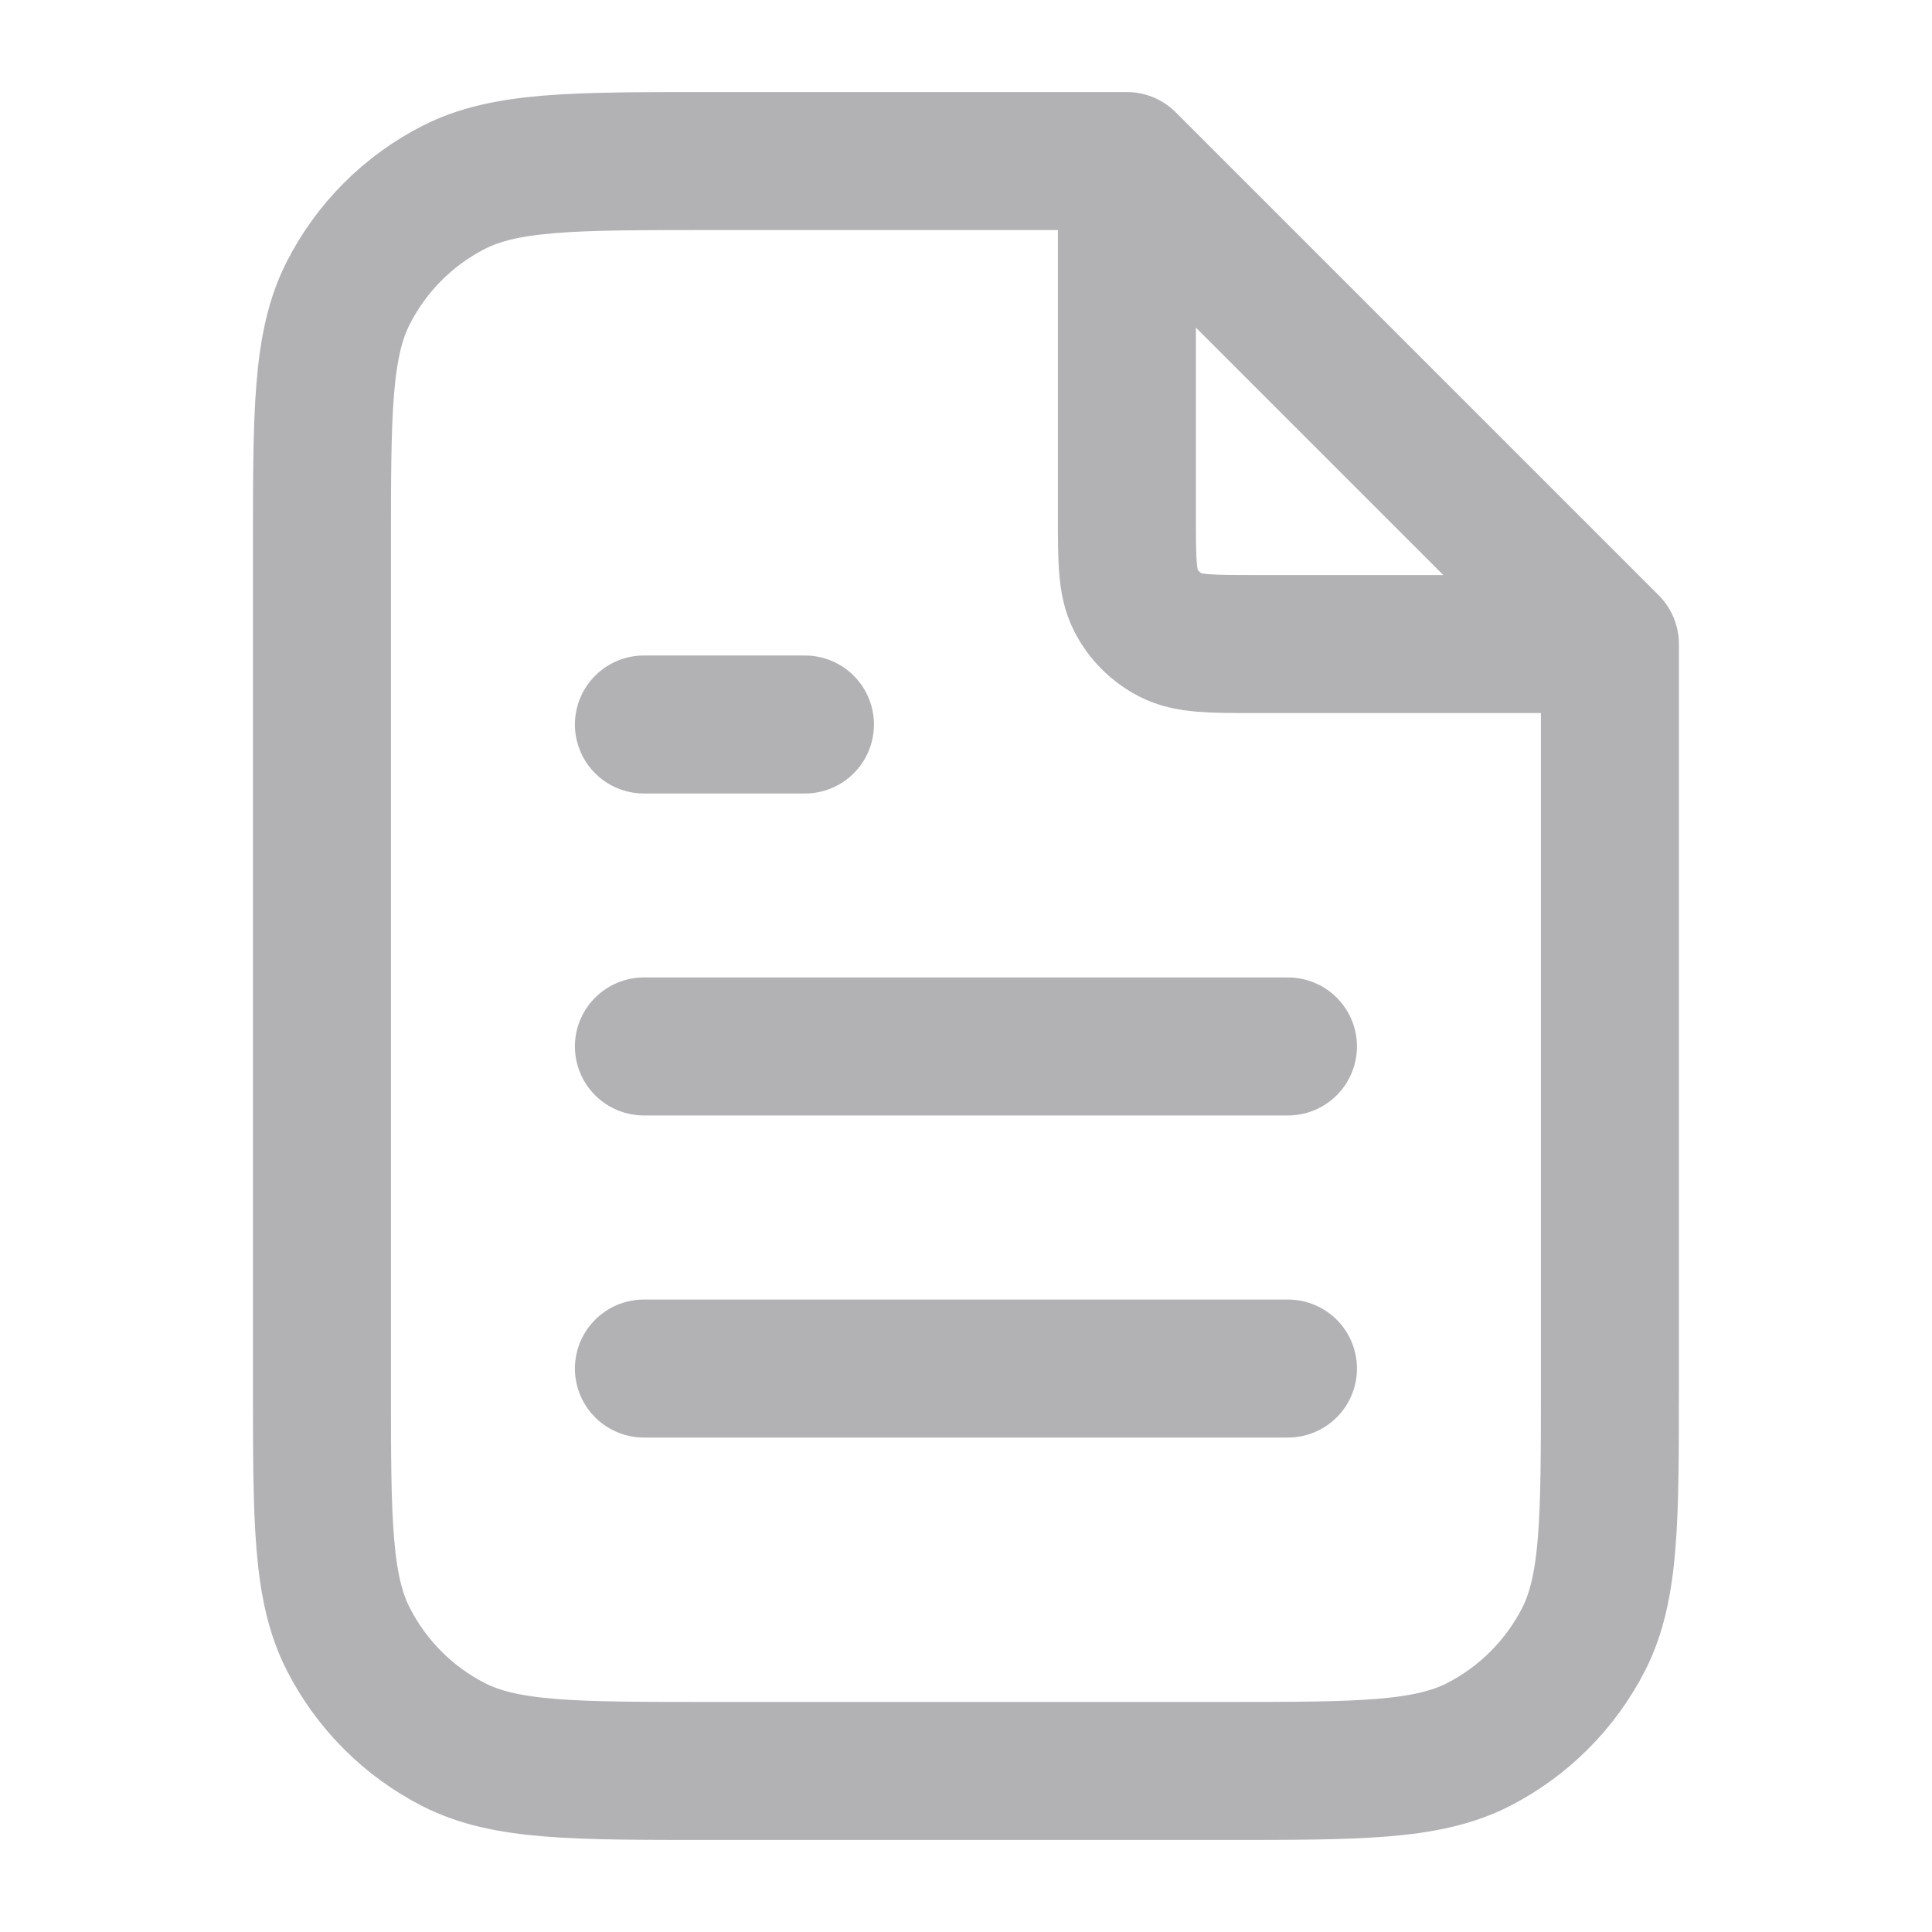 <svg width="14" height="14" viewBox="0 0 14 14" fill="none" xmlns="http://www.w3.org/2000/svg">
<path d="M8.166 1.324V3.733C8.166 4.06 8.166 4.223 8.23 4.348C8.286 4.458 8.375 4.547 8.485 4.603C8.61 4.667 8.773 4.667 9.1 4.667H11.509M9.333 7.583H4.666M9.333 9.917H4.666M5.833 5.25H4.666M8.166 1.167H5.133C4.153 1.167 3.663 1.167 3.289 1.357C2.959 1.525 2.692 1.793 2.524 2.122C2.333 2.497 2.333 2.987 2.333 3.967V10.033C2.333 11.014 2.333 11.504 2.524 11.878C2.692 12.207 2.959 12.475 3.289 12.643C3.663 12.833 4.153 12.833 5.133 12.833H8.866C9.846 12.833 10.336 12.833 10.711 12.643C11.04 12.475 11.308 12.207 11.476 11.878C11.666 11.504 11.666 11.014 11.666 10.033V4.667L8.166 1.167Z" stroke="#B2B2B5" stroke-linecap="round" stroke-linejoin="round"/>
</svg>
